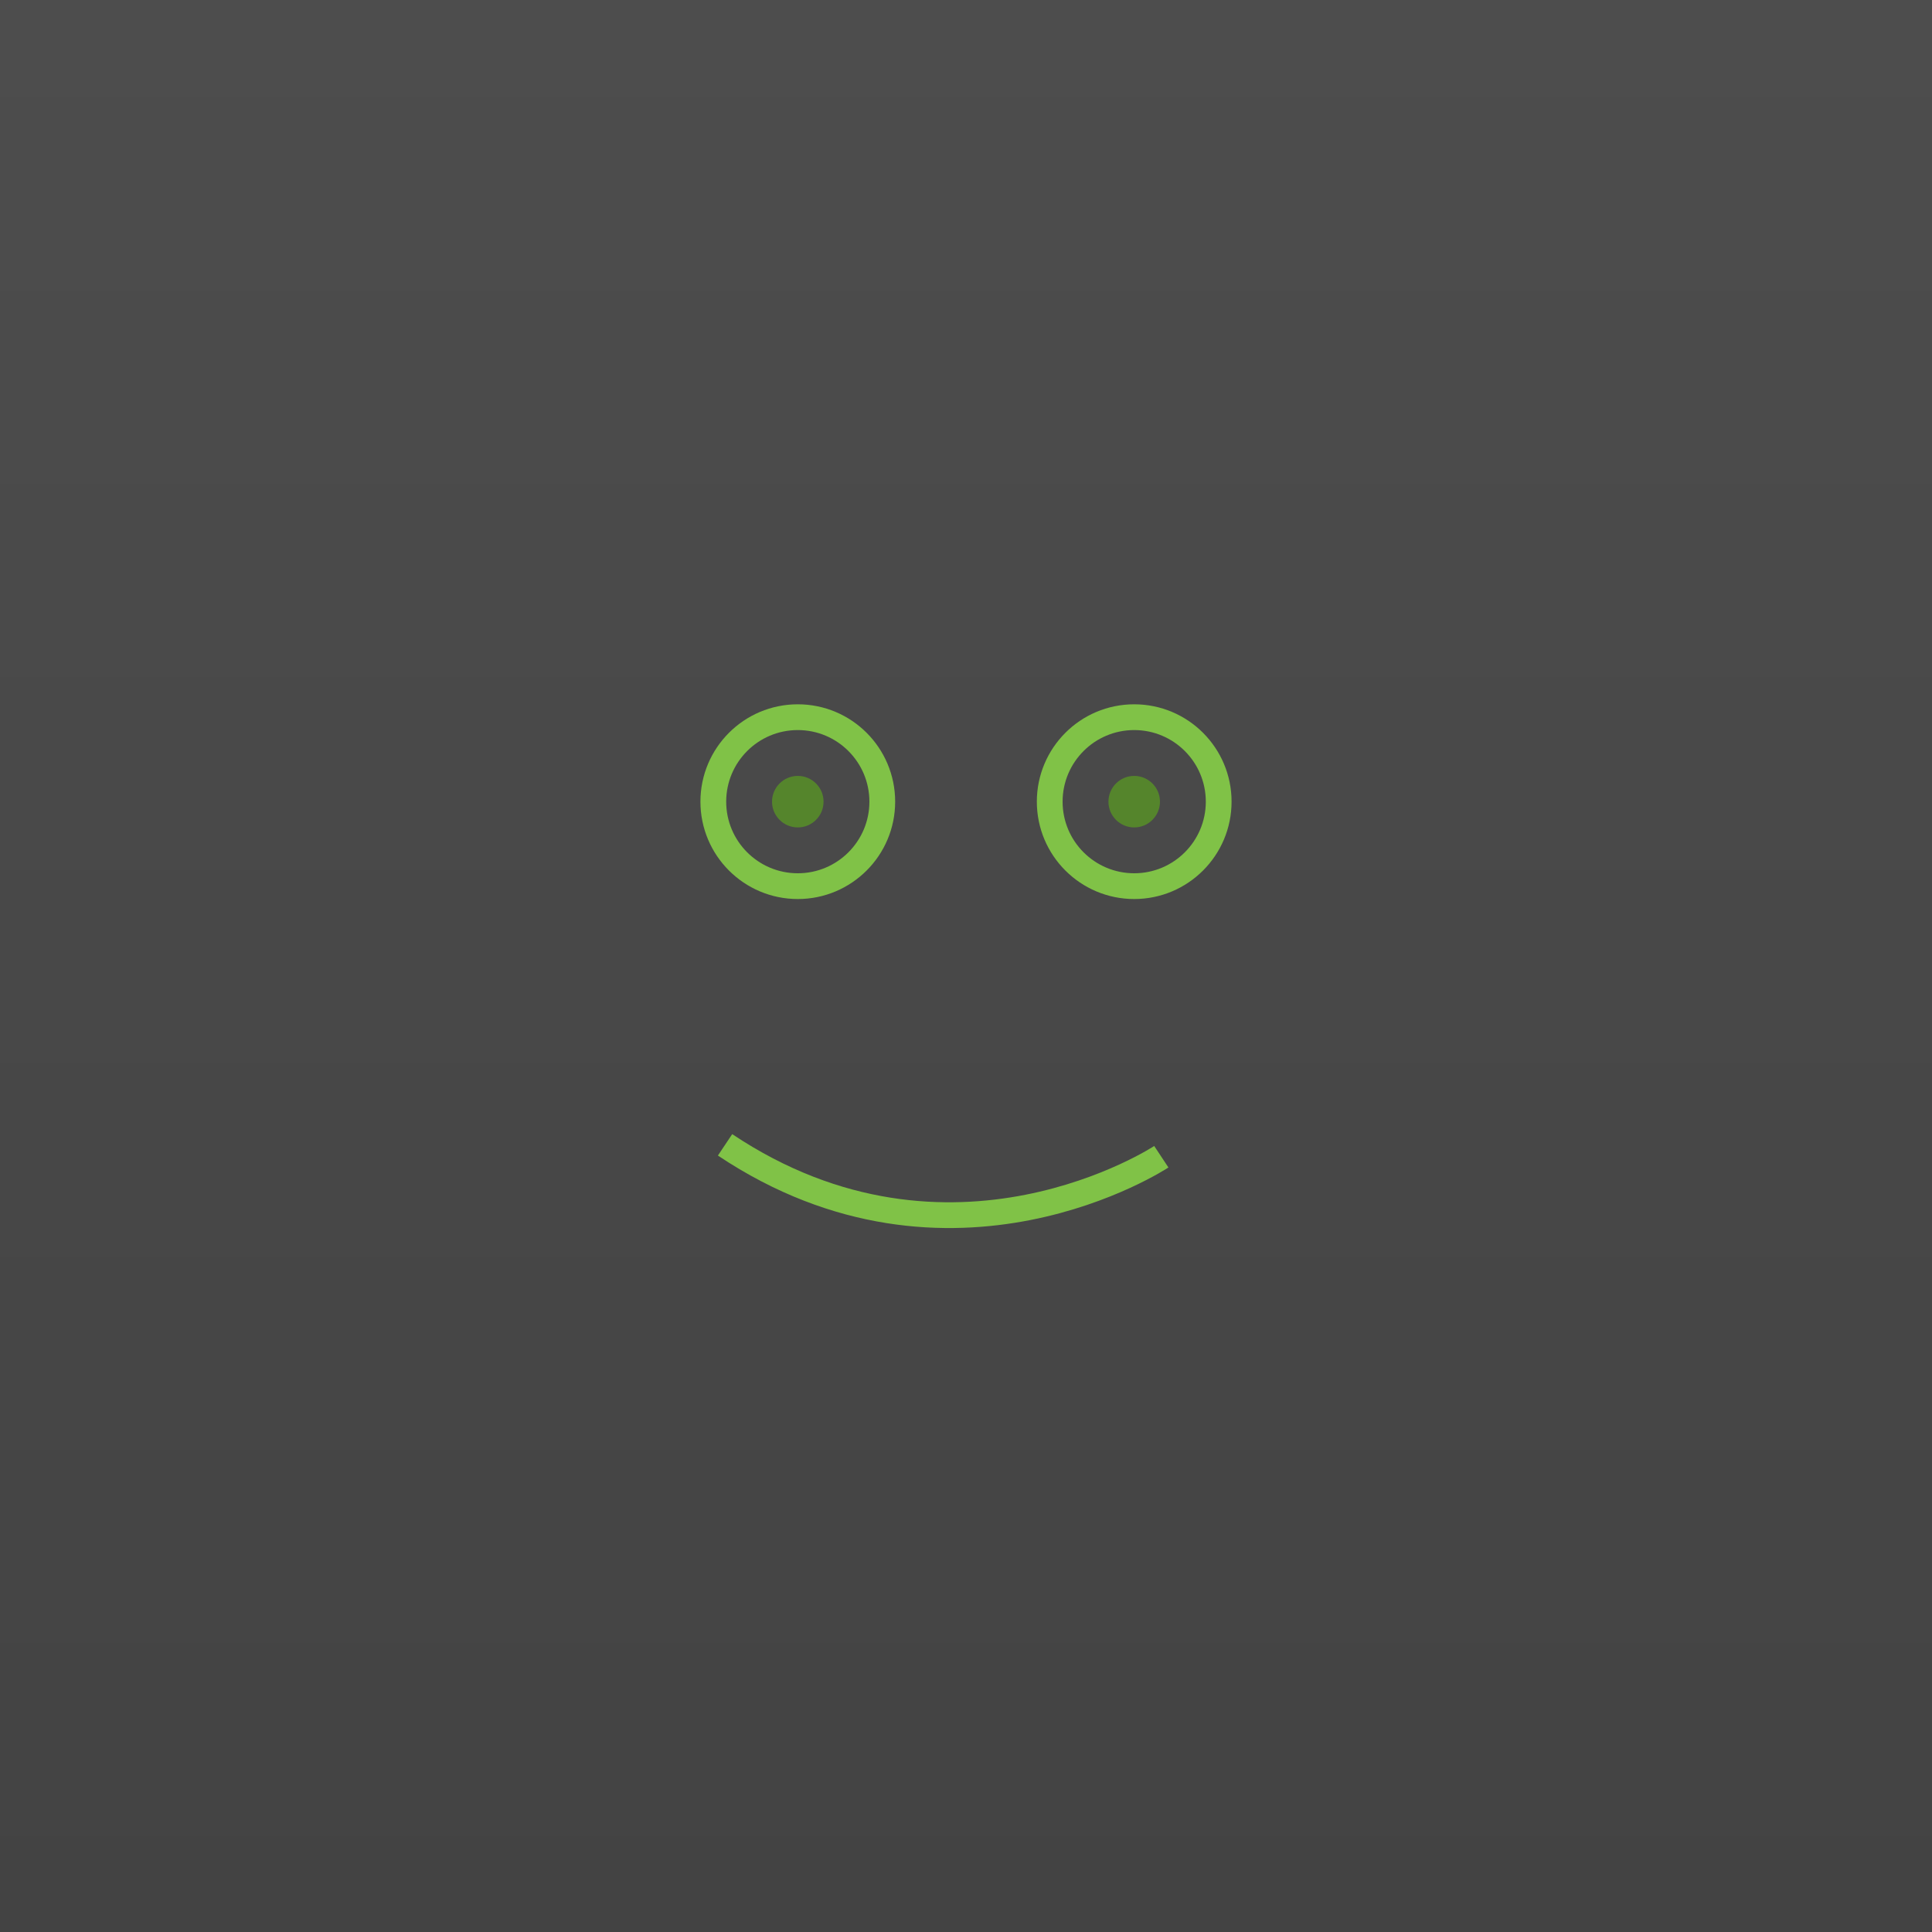 <svg width="600" height="600" version="1.1" viewBox="0 0 158.75 158.75" xmlns="http://www.w3.org/2000/svg">
 <defs>
  <linearGradient id="linearGradient4520" x1="-.302" x2="-.302" y1="297.3" y2="161.23" gradientTransform="matrix(1.167 0 0 1.167 .353 -49.853)" gradientUnits="userSpaceOnUse">
   <stop style="stop-color:#434343" offset="0"/>
   <stop style="stop-color:#4d4d4d" offset="1"/>
  </linearGradient>
 </defs>
 <g transform="translate(0,-138.25)">
  <rect x="-2.117" y="136.13" width="162.98" height="162.98" style="fill:url(#linearGradient4520);paint-order:normal"/>
  <g transform="translate(-73.556 -13.498)">
   <circle cx="139.11" cy="217.62" r="6.942" style="fill:none;paint-order:normal;stroke-dashoffset:9;stroke-linecap:round;stroke-linejoin:round;stroke-width:2.117;stroke:#80c247"/>
   <circle cx="139.11" cy="217.62" r="2.117" style="fill:#55852c;paint-order:normal"/>
  </g>
  <g transform="translate(-45.914 -13.498)">
   <circle cx="139.11" cy="217.62" r="6.942" style="fill:none;paint-order:normal;stroke-dashoffset:9;stroke-linecap:round;stroke-linejoin:round;stroke-width:2.117;stroke:#80c247"/>
   <circle cx="139.11" cy="217.62" r="2.117" style="fill:#55852c;paint-order:normal"/>
  </g>
  <path d="m59.577 232.32c18.559 12.405 35.847 0.977 35.847 0.977" style="fill:none;stroke-width:2.117;stroke:#80c247"/>
 </g>
</svg>
